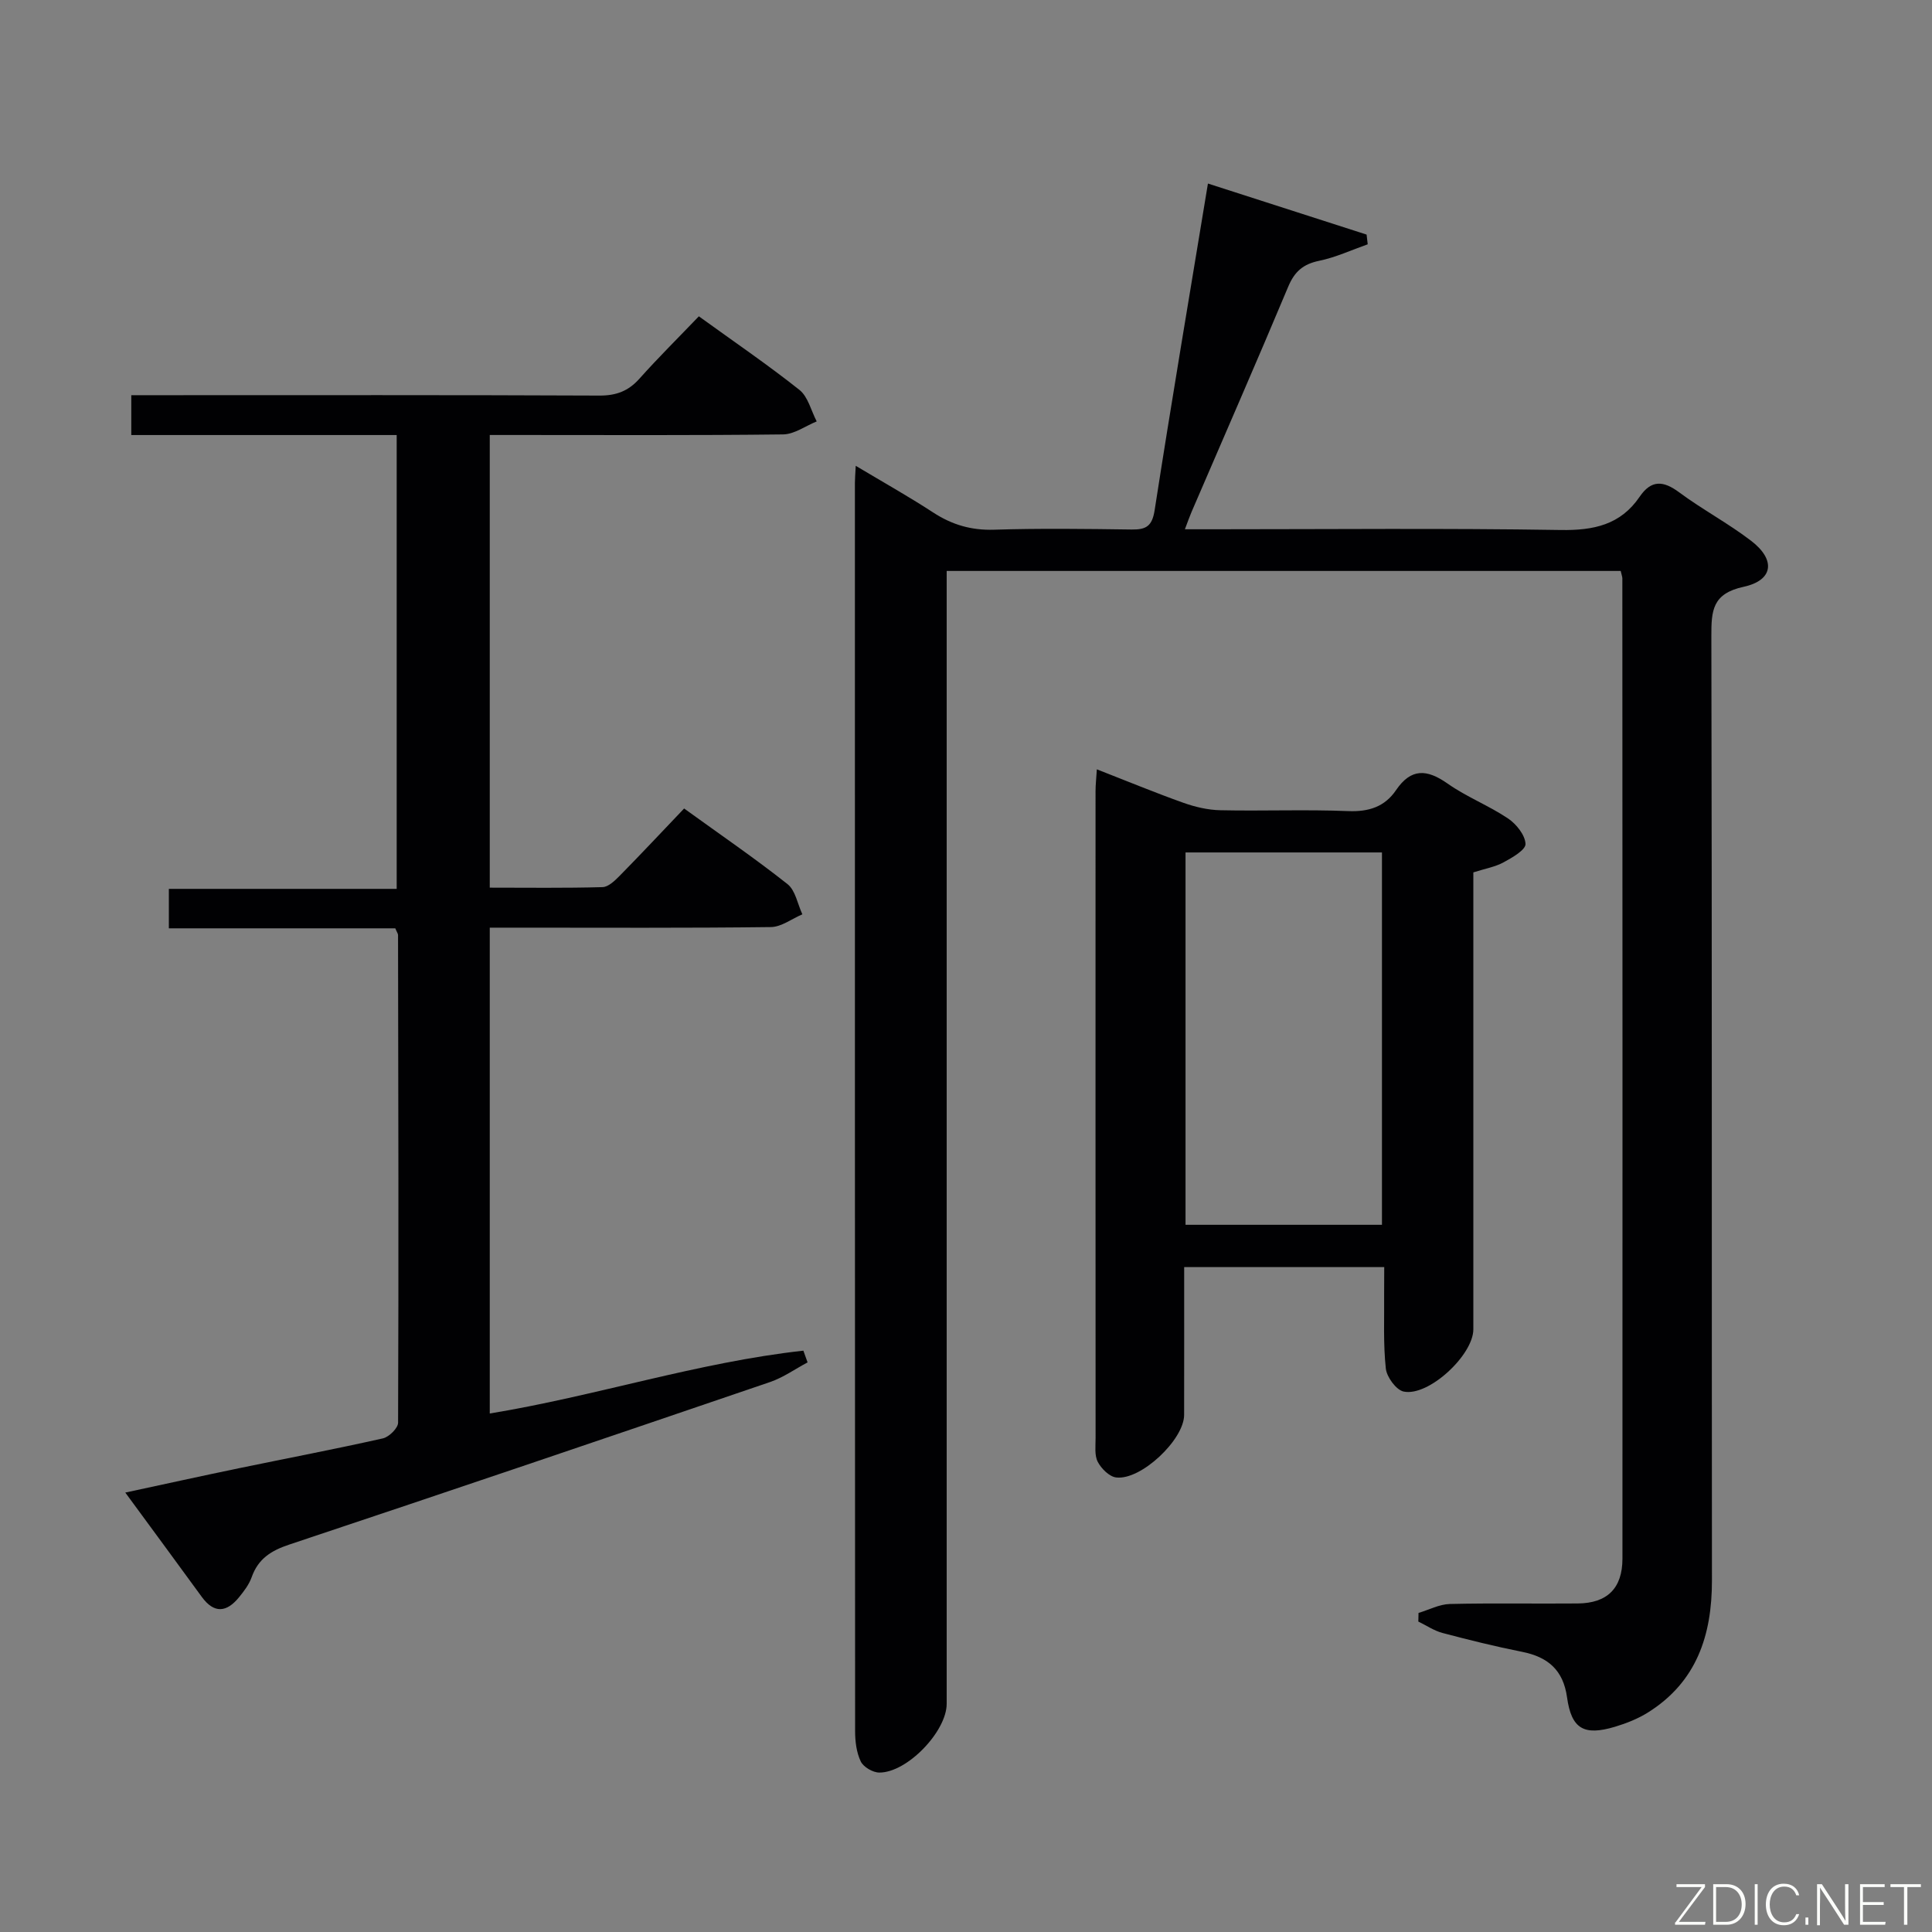 <svg enable-background="new 0 0 400 400" viewBox="0 0 400 400" xmlns="http://www.w3.org/2000/svg"><rect x="0" y="0" width="400" height="400" fill="#808080" stroke="none"/><path d="m335.55 118.21c-46.48 0-92.74 0-139.55 0v6.04 228.5c0 5.73-8.2 14.29-13.97 14.24-1.33-.01-3.27-1.15-3.82-2.3-.89-1.86-1.17-4.16-1.17-6.27-.05-86.17-.04-172.33-.04-258.5 0-.82.08-1.65.17-3.48 5.65 3.38 10.94 6.34 16.01 9.65 3.9 2.55 7.9 3.73 12.63 3.58 9.49-.3 19-.17 28.5-.04 3.01.04 4.24-.71 4.75-4.03 3.49-22.46 7.28-44.87 11.03-67.6 11.18 3.6 22.02 7.09 32.85 10.57.08.67.16 1.34.23 2.01-3.35 1.18-6.63 2.71-10.07 3.42-3.29.68-5.06 2.21-6.37 5.31-6.55 15.63-13.35 31.15-20.05 46.72-.38.88-.69 1.79-1.36 3.55h5.78c24 0 48-.24 72 .15 6.84.11 12.4-1.06 16.36-6.87 2.41-3.54 4.89-3.38 8.19-.93 4.8 3.56 10.15 6.4 14.89 10.03 5.13 3.92 4.66 8.18-1.54 9.53-6.51 1.41-6.69 4.96-6.68 10.22.14 65.17.06 130.33.12 195.5.01 11.36-3.17 21.03-13.26 27.35-2.08 1.3-4.46 2.24-6.82 2.95-6.43 1.92-9.01.44-9.92-6.09-.79-5.68-3.98-8.37-9.32-9.43-5.53-1.1-11.01-2.46-16.46-3.9-1.75-.46-3.34-1.56-5.01-2.36.01-.6.03-1.19.04-1.79 2.15-.64 4.29-1.79 6.46-1.85 8.83-.21 17.66-.03 26.5-.11 6.08-.05 9.25-3.11 9.26-9.26.03-67.67 0-135.33-.02-203-.01-.31-.14-.63-.34-1.51z" fill="#010103"/><path d="m27.18 90.07c0-3.02 0-5.31 0-8.25h5.97c30.32 0 60.64-.06 90.97.08 3.47.01 5.97-.93 8.26-3.49 3.87-4.34 8.02-8.44 12.31-12.92 7.26 5.25 14.23 10 20.82 15.23 1.79 1.42 2.42 4.31 3.58 6.53-2.32.94-4.63 2.66-6.96 2.69-18.32.22-36.65.12-54.98.12-1.8 0-3.61 0-5.75 0v93.72c7.81 0 15.58.11 23.34-.11 1.23-.03 2.58-1.36 3.59-2.38 4.43-4.5 8.74-9.11 13.31-13.9 7.55 5.46 14.66 10.32 21.41 15.66 1.64 1.3 2.08 4.13 3.07 6.25-2.17.92-4.33 2.61-6.51 2.64-17.49.22-34.99.12-52.48.12-1.8 0-3.61 0-5.73 0v100.59c21.94-3.6 43.03-10.59 64.93-13.01.29.81.58 1.62.87 2.43-2.58 1.37-5.02 3.12-7.75 4.06-33.15 11.31-66.31 22.57-99.54 33.65-3.76 1.25-6.45 2.93-7.8 6.75-.54 1.52-1.6 2.92-2.65 4.2-2.55 3.11-5.13 3.39-7.69-.12-5.08-6.98-10.21-13.93-15.83-21.59 8.26-1.77 15.93-3.47 23.63-5.06 9.9-2.05 19.84-3.94 29.71-6.16 1.27-.29 3.14-2.13 3.14-3.25.13-33.65.05-67.3-.01-100.95 0-.3-.24-.6-.57-1.4-15.36 0-30.93 0-46.88 0 0-2.87 0-5.26 0-8.17h47.17c0-31.52 0-62.55 0-93.96-18.32 0-36.43 0-54.95 0z" fill="#010103"/><path d="m286.59 262.34c-14.04 0-27.45 0-41.42 0 0 10.38.01 20.5-.01 30.61-.01 5.12-8.96 13.59-14.08 12.94-1.42-.18-3.07-1.83-3.8-3.23-.7-1.35-.45-3.25-.45-4.91-.02-44.65-.02-89.29-.01-133.94 0-1.3.15-2.6.27-4.53 6.21 2.42 12 4.82 17.89 6.92 2.44.87 5.11 1.5 7.68 1.55 8.83.19 17.67-.18 26.48.18 4.26.17 7.55-.9 9.88-4.32 3.14-4.62 6.42-4.38 10.7-1.37 3.92 2.76 8.52 4.54 12.51 7.22 1.71 1.15 3.54 3.44 3.61 5.27.04 1.24-2.76 2.84-4.55 3.81-1.71.94-3.75 1.28-6.25 2.08v5.64 88.96c0 5.32-9.26 13.96-14.42 12.89-1.55-.32-3.51-3-3.7-4.77-.55-5.11-.3-10.3-.35-15.46 0-1.79.02-3.58.02-5.54zm-41.14-8.76h40.67c0-25.92 0-51.59 0-77.09-13.87 0-27.26 0-40.67 0z" fill="#010103"/><g fill="#fbfcfa"><path d="m346.9 398 5.4-7.3h-5.2v-.6h5.9v.6l-5.4 7.2h5.5l-.1.6h-6.2v-.5z"/><path d="m354.7 390.1h2.8c2.3 0 3.9 1.6 3.9 4.1s-1.6 4.3-3.9 4.3h-2.8zm.6 7.8h2c2.2 0 3.3-1.6 3.3-3.6 0-1.8-1-3.6-3.3-3.6h-2z"/><path d="m363.9 390.1v8.4h-.6v-8.4h1.6z"/><path d="m372.5 396.3c-.4 1.3-1.4 2.3-3.2 2.3-2.4 0-3.7-1.9-3.7-4.3 0-2.3 1.2-4.3 3.7-4.3 1.8 0 2.9 1 3.2 2.4h-.6c-.4-1.1-1.1-1.8-2.5-1.8-2.1 0-3 1.9-3 3.7s.9 3.7 3 3.7c1.4 0 2.1-.7 2.5-1.7z"/><path d="m373.8 398.5v-1.5h.6v1.5z"/><path d="m376.2 398.5v-8.4h1c1.3 2 4.4 6.7 4.9 7.6-.1-1.2-.1-2.4-.1-3.8v-3.8h.7v8.4h-.9c-1.2-1.9-4.4-6.8-5-7.7.1 1.1 0 2.3 0 3.9v3.9h-.6z"/><path d="m390 394.4h-4.3v3.5h4.7l-.1.6h-5.2v-8.4h5.1v.6h-4.5v3.1h4.3z"/><path d="m394.2 390.7h-2.8v-.6h6.3v.6h-2.8v7.8h-.7z"/></g></svg>